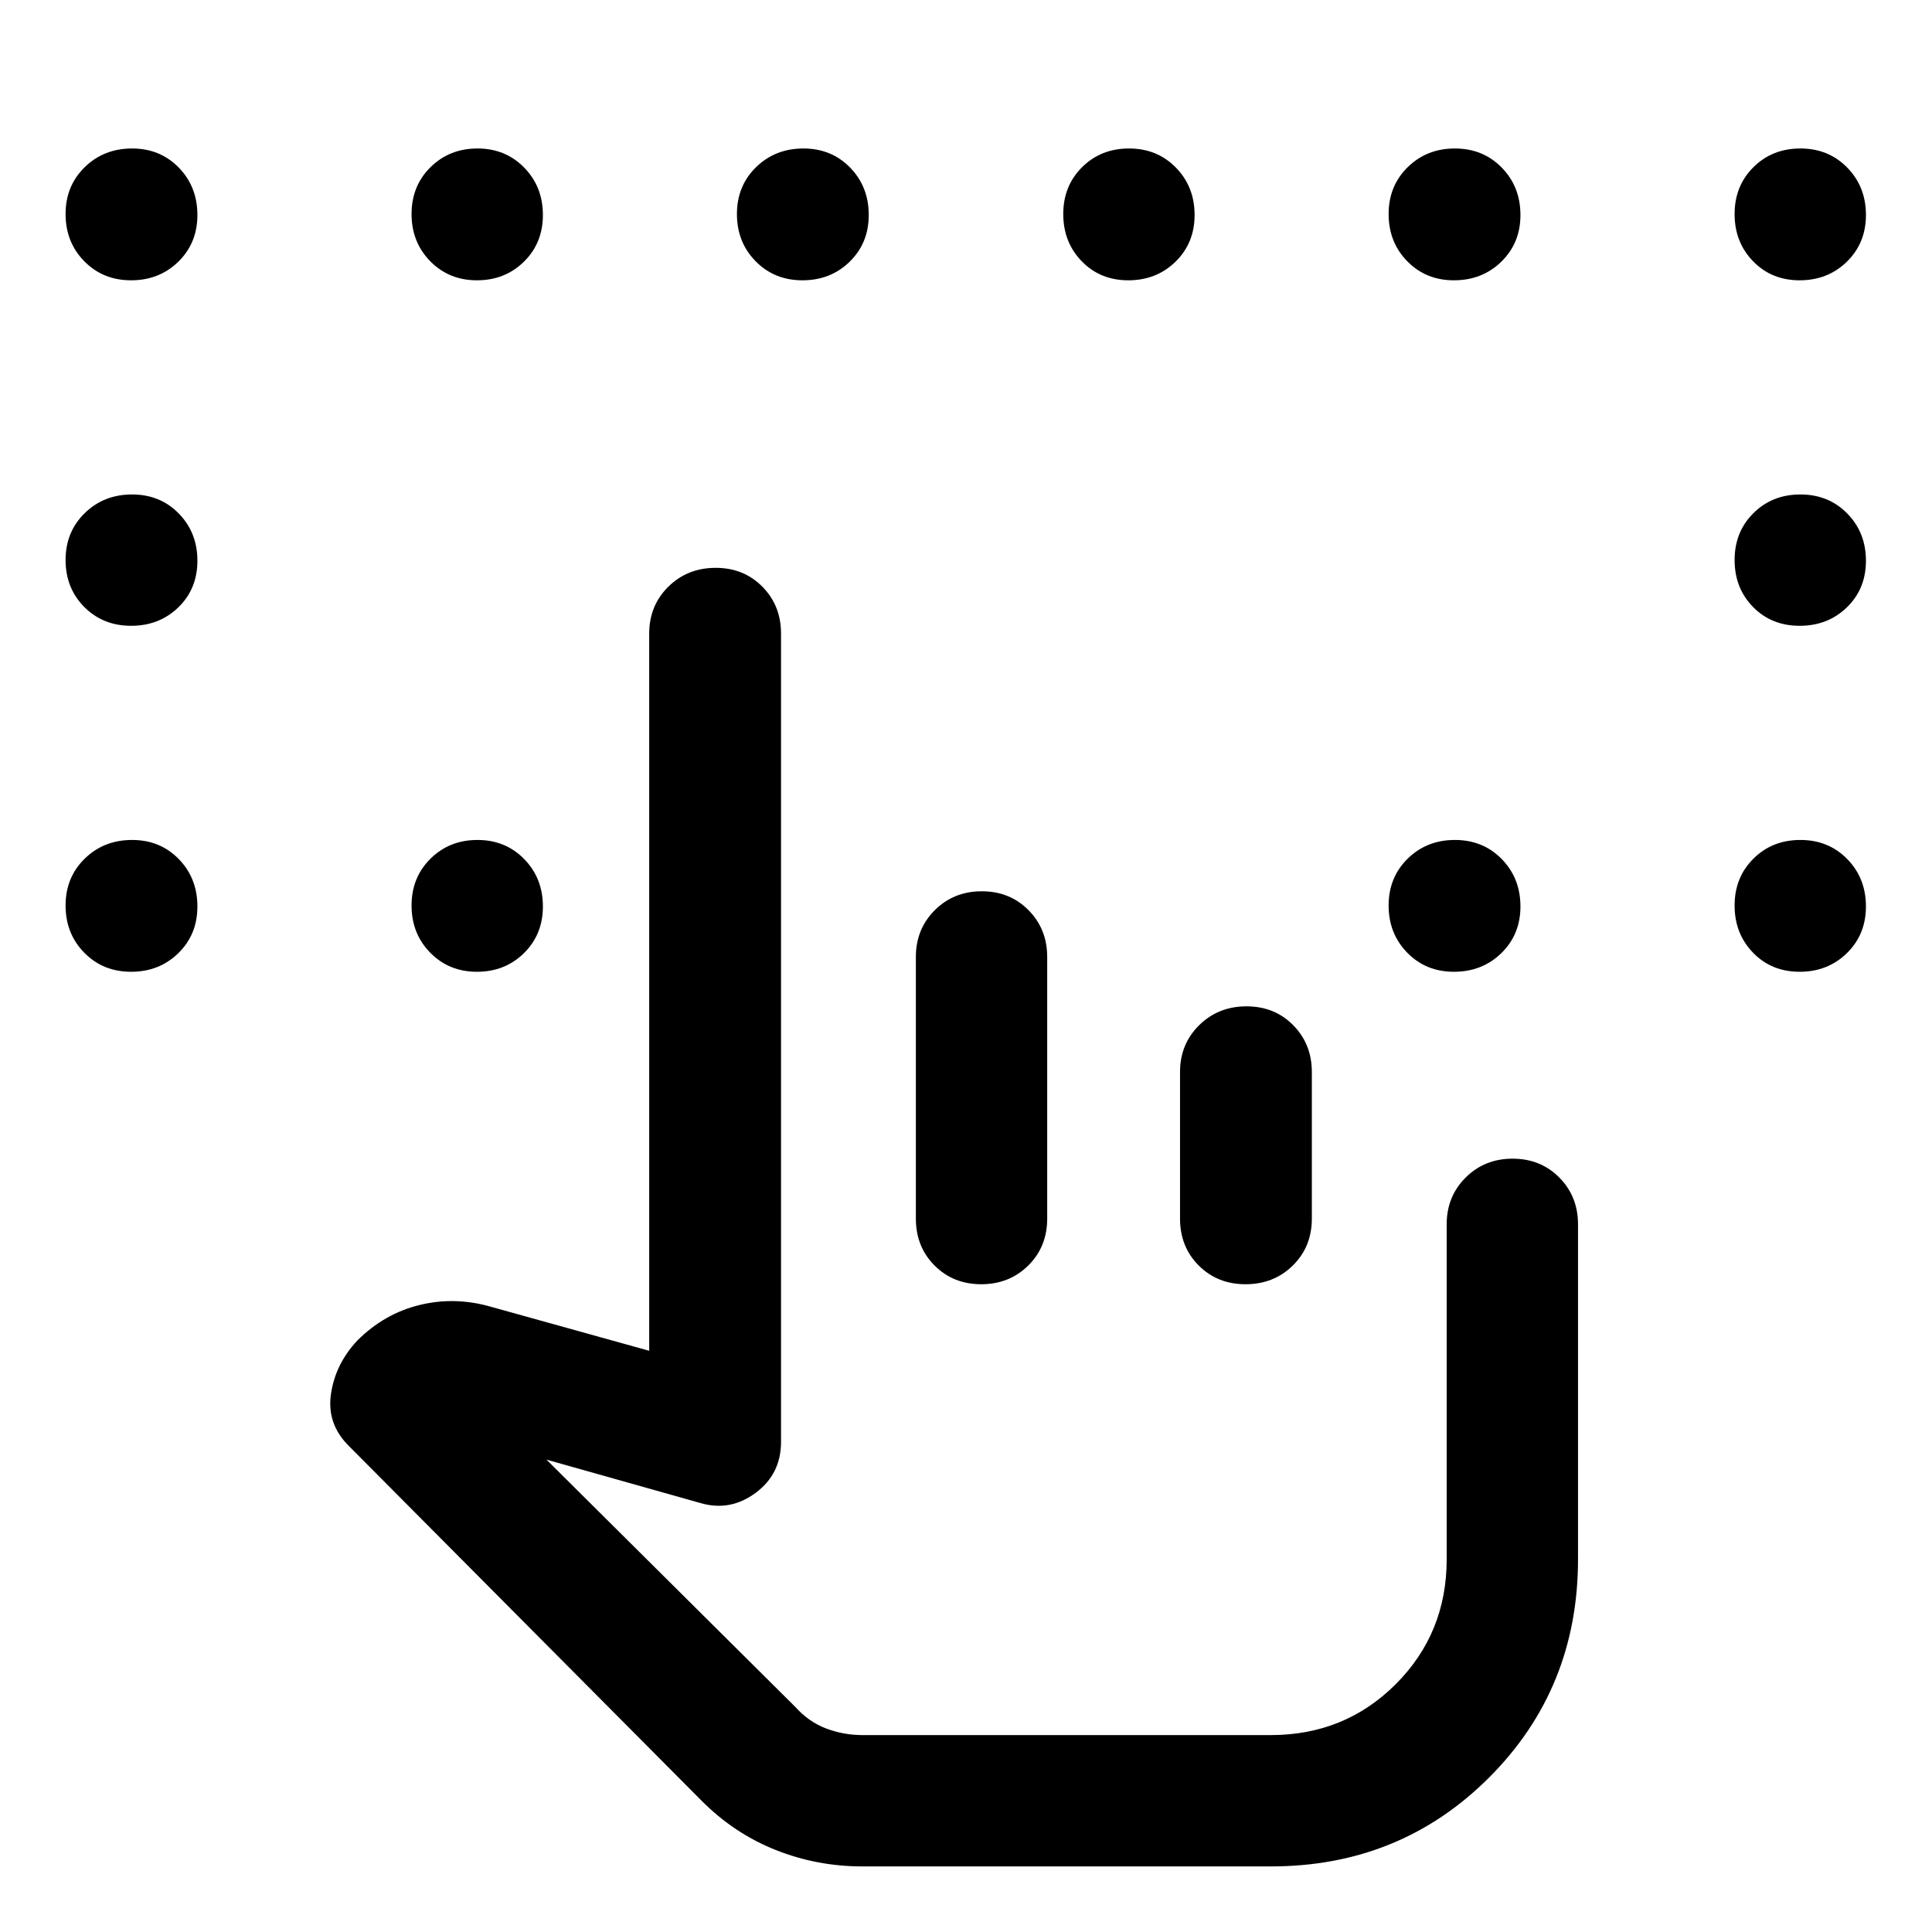 <svg xmlns="http://www.w3.org/2000/svg" height="48" viewBox="0 -960 960 960" width="48"><path d="M65.163-820.717q-13.992 0-23.284-9.466-9.292-9.465-9.292-23.458 0-13.992 9.5-23.284 9.5-9.293 23.545-9.293 13.942 0 23.199 9.501 9.256 9.5 9.256 23.545 0 13.942-9.466 23.198-9.465 9.257-23.457 9.257Zm171.842 0q-13.921 0-23.213-9.466-9.292-9.465-9.292-23.458 0-13.992 9.417-23.284 9.417-9.293 23.338-9.293 13.922 0 23.214 9.501 9.292 9.5 9.292 23.545 0 13.942-9.417 23.198-9.418 9.257-23.339 9.257Zm161.746 0q-13.993 0-23.285-9.466-9.292-9.465-9.292-23.458 0-13.992 9.5-23.284 9.501-9.293 23.545-9.293 13.942 0 23.199 9.501 9.256 9.5 9.256 23.545 0 13.942-9.466 23.198-9.465 9.257-23.457 9.257Zm161.913 0q-13.993 0-23.165-9.466-9.173-9.465-9.173-23.458 0-13.992 9.348-23.284 9.348-9.293 23.34-9.293 13.993 0 23.283 9.501 9.29 9.5 9.29 23.545 0 13.942-9.465 23.198-9.466 9.257-23.458 9.257Zm161.791 0q-13.942 0-23.199-9.466Q690-839.648 690-853.641q0-13.992 9.465-23.284 9.466-9.293 23.458-9.293 13.993 0 23.285 9.501 9.292 9.5 9.292 23.545 0 13.942-9.5 23.198-9.501 9.257-23.545 9.257Zm171.796 0q-13.993 0-23.165-9.466-9.173-9.465-9.173-23.458 0-13.992 9.348-23.284 9.348-9.293 23.341-9.293 13.992 0 23.282 9.501 9.29 9.5 9.29 23.545 0 13.942-9.465 23.198-9.466 9.257-23.458 9.257ZM65.164-649.043q-13.993 0-23.285-9.348-9.292-9.349-9.292-23.341t9.5-23.282q9.5-9.29 23.545-9.29 13.942 0 23.199 9.465 9.256 9.466 9.256 23.458 0 13.992-9.466 23.165-9.465 9.173-23.457 9.173Zm0 171.913q-13.993 0-23.285-9.466-9.292-9.465-9.292-23.458 0-13.992 9.5-23.284 9.5-9.292 23.545-9.292 13.942 0 23.199 9.5 9.256 9.5 9.256 23.545 0 13.942-9.466 23.198-9.465 9.257-23.457 9.257Zm171.841 0q-13.921 0-23.213-9.466-9.292-9.465-9.292-23.458 0-13.992 9.417-23.284 9.417-9.292 23.338-9.292 13.922 0 23.214 9.5 9.292 9.5 9.292 23.545 0 13.942-9.417 23.198-9.418 9.257-23.339 9.257Zm485.45 0q-13.942 0-23.199-9.466Q690-496.061 690-510.054q0-13.992 9.465-23.284 9.466-9.292 23.458-9.292 13.993 0 23.285 9.5t9.292 23.545q0 13.942-9.5 23.198-9.501 9.257-23.545 9.257Zm171.796 0q-13.993 0-23.165-9.466-9.173-9.465-9.173-23.458 0-13.992 9.348-23.284 9.348-9.292 23.341-9.292 13.992 0 23.282 9.5t9.29 23.545q0 13.942-9.465 23.198-9.466 9.257-23.458 9.257Zm0-171.913q-13.993 0-23.165-9.348-9.173-9.349-9.173-23.341t9.348-23.282q9.348-9.29 23.341-9.29 13.992 0 23.282 9.465 9.29 9.466 9.29 23.458 0 13.992-9.465 23.165-9.466 9.173-23.458 9.173ZM631.479-97.848H423.696h207.783ZM428.456-32.587q-22.473 0-43.073-8.188-20.601-8.188-36.84-24.53L173.5-241.347q-11.196-10.977-9.055-25.901 2.142-14.925 13.098-26.642 13.47-13.439 31.072-17.698 17.602-4.259 35.559.98l78.413 21.805v-356.413q0-13.868 9.5-23.249 9.501-9.382 23.545-9.382 13.942 0 23.199 9.382 9.256 9.381 9.256 23.249v401.674q0 15.971-12.598 25.322-12.598 9.352-27.315 5.112l-76.63-21.608L395.13-111.891q6.761 7.521 15.424 10.782 8.662 3.261 17.902 3.261h203.023q36.759 0 62.064-25.305t25.305-62.07V-351.63q0-13.868 9.417-23.249 9.417-9.382 23.339-9.382 13.921 0 23.213 9.382 9.292 9.381 9.292 23.249v166.413q0 64.279-44.176 108.455-44.175 44.175-108.454 44.175H428.456Zm59.386-484.543q13.922 0 23.214 9.381 9.292 9.381 9.292 23.249v130q0 14.035-9.417 23.333-9.418 9.298-23.339 9.298t-23.213-9.298q-9.292-9.298-9.292-23.333v-130q0-13.868 9.417-23.249 9.417-9.381 23.338-9.381Zm131.551 57.174q13.942 0 23.199 9.381 9.256 9.381 9.256 23.249v72.826q0 14.035-9.465 23.333-9.466 9.298-23.458 9.298-13.993 0-23.285-9.298t-9.292-23.333v-72.826q0-13.868 9.5-23.249 9.501-9.381 23.545-9.381Z"/></svg>